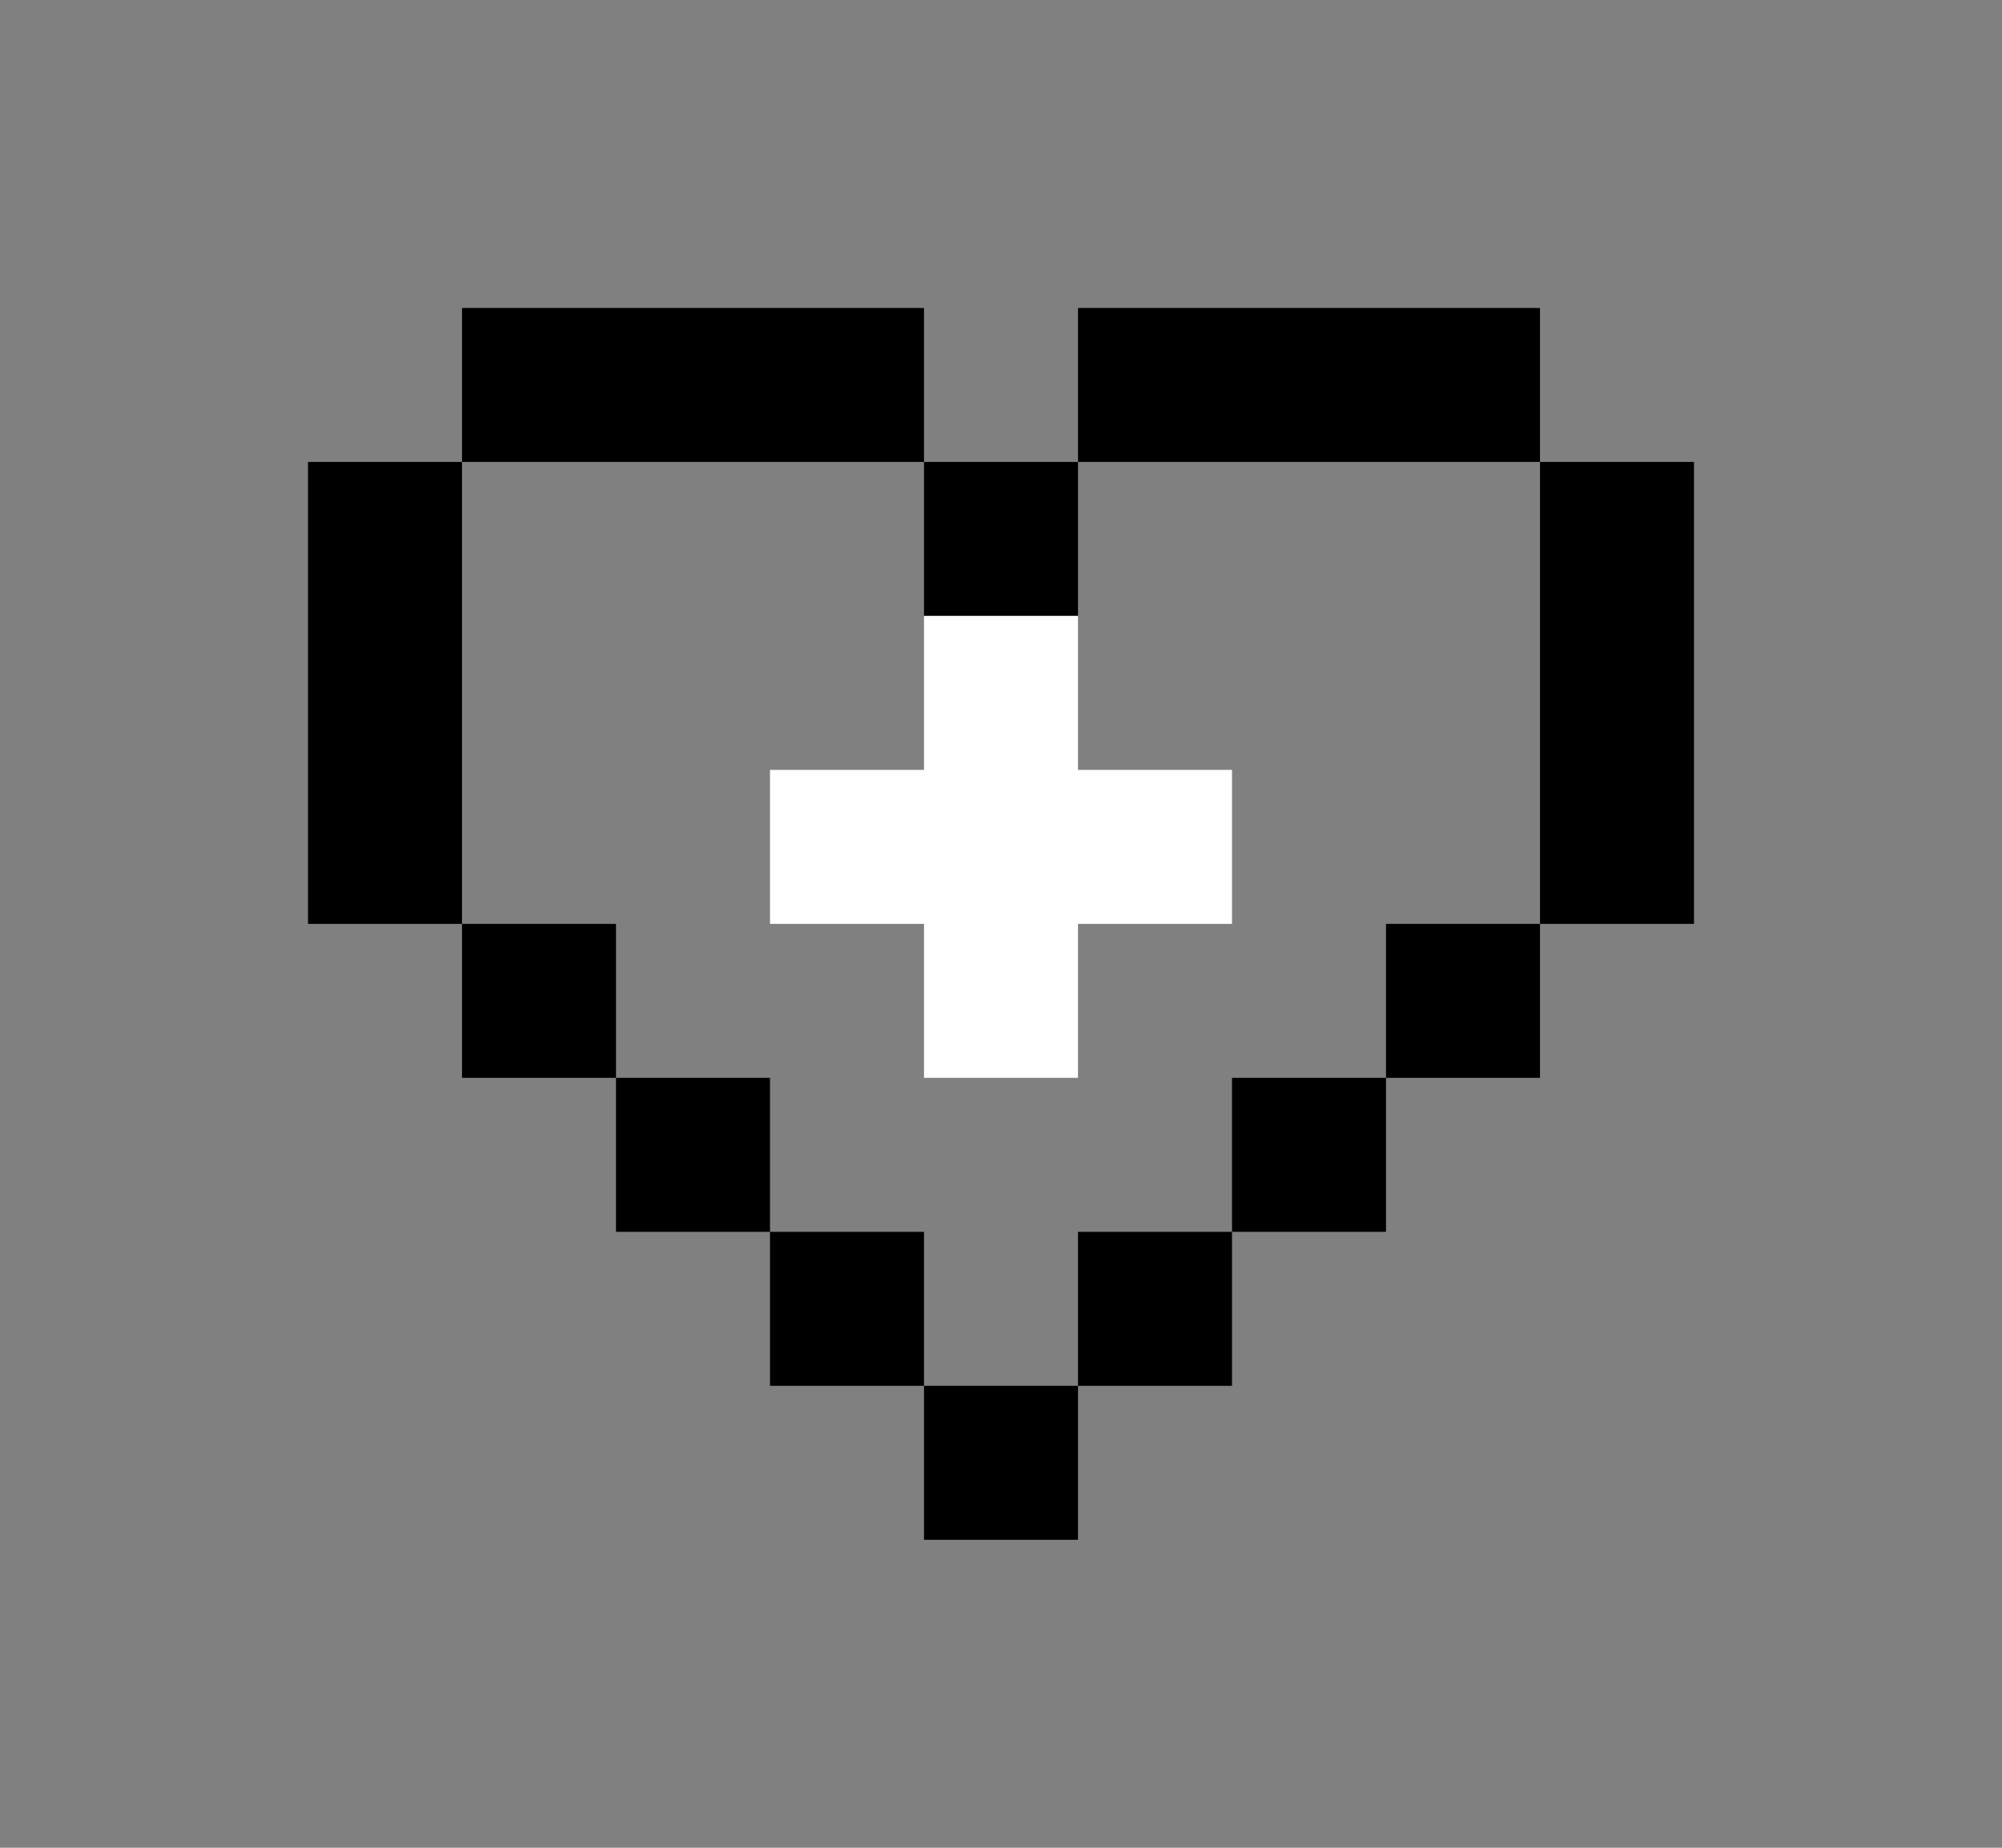 <svg width="39" height="36" viewBox="0 0 39 36" fill="none" xmlns="http://www.w3.org/2000/svg">
	<rect x="0" y="0" width="39" height="36" fill="#808080" stroke="none"/>
	<path class="contour" d="M12 6H9V9H12V6ZM15 6H12V9H15V6ZM9 9H6V12H9V9ZM9 12H6V15H9V12ZM9 15H6V18H9V15ZM18 6H15V9H18V6ZM12 18H9V21H12V18ZM15 21H12V24H15V21ZM18 24H15V27H18V24ZM27 6H30V9H27V6ZM24 6H27V9H24V6ZM30 9H33V12H30V9ZM30 12H33V15H30V12ZM30 15H33V18H30V15ZM21 6H24V9H21V6ZM27 18H30V21H27V18ZM24 21H27V24H24V21ZM21 24H24V27H21V24ZM21 27H18V30H21V27ZM21 9H18V12H21V9Z" fill="black"/>
	<path class="main-body" d="M12 9H9V12H12V9ZM15 12H12V15H15V12ZM18 9H15V12H18V9ZM12 15H9V18H12V15ZM15 15H12V18H15V15ZM15 18H12V21H15V18ZM18 12H15V15H18V12ZM18 21H15V24H18V21ZM18 18H15V21H18V18ZM27 9H30V12H27V9ZM24 9H27V12H24V9ZM27 12H30V15H27V12ZM24 12H27V15H24V12ZM21 9H24V12H21V9ZM27 15H30V18H27V15ZM24 15H27V18H24V15ZM24 18H27V21H24V18ZM21 12H24V15H21V12ZM21 21H24V24H21V21ZM21 18H24V21H21V18ZM21 21H18V24H21V21ZM21 24H18V27H21V24Z" fill="none"/>
	<path class="core" d="M18 15H15V18H18V15ZM21 15H24V18H21V15ZM21 15H18V18H21V15ZM21 12H18V15H21V12ZM21 18H18V21H21V18Z" fill="white"/>
	<path class="extra" d="M12 6H9V9H12V6Z" fill="none"/>
	<path class="extra" d="M9 6H6V9H9V6Z" fill="none"/>
	<path class="extra" d="M12 9H9V12H12V9Z" fill="none"/>
	<path class="extra" d="M15 12H12V15H15V12Z" fill="none"/>
	<path class="extra" d="M18 9H15V12H18V9Z" fill="none"/>
	<path class="extra" d="M15 6H12V9H15V6Z" fill="none"/>
	<path class="extra" d="M9 9H6V12H9V9Z" fill="none"/>
	<path class="extra" d="M9 12H6V15H9V12Z" fill="none"/>
	<path class="extra" d="M9 15H6V18H9V15Z" fill="none"/>
	<path class="extra" d="M6 9H3V12H6V9Z" fill="none"/>
	<path class="extra" d="M6 12H3V15H6V12Z" fill="none"/>
	<path class="extra" d="M6 15H3V18H6V15Z" fill="none"/>
	<path class="extra" d="M18 6H15V9H18V6Z" fill="none"/>
	<path class="extra" d="M12 15H9V18H12V15Z" fill="none"/>
	<path class="extra" d="M12 18H9V21H12V18Z" fill="none"/>
	<path class="extra" d="M15 15H12V18H15V15Z" fill="none"/>
	<path class="extra" d="M15 18H12V21H15V18Z" fill="none"/>
	<path class="extra" d="M15 21H12V24H15V21Z" fill="none"/>
	<path class="extra" d="M18 15H15V18H18V15Z" fill="none"/>
	<path class="extra" d="M18 12H15V15H18V12Z" fill="none"/>
	<path class="extra" d="M18 21H15V24H18V21Z" fill="none"/>
	<path class="extra" d="M18 18H15V21H18V18Z" fill="none"/>
	<path class="extra" d="M18 24H15V27H18V24Z" fill="none"/>
	<path class="extra" d="M27 6H30V9H27V6Z" fill="none"/>
	<path class="extra" d="M30 6H33V9H30V6Z" fill="none"/>
	<path class="extra" d="M27 9H30V12H27V9Z" fill="none"/>
	<path class="extra" d="M24 9H27V12H24V9Z" fill="none"/>
	<path class="extra" d="M27 12H30V15H27V12Z" fill="none"/>
	<path class="extra" d="M24 12H27V15H24V12Z" fill="none"/>
	<path class="extra" d="M21 9H24V12H21V9Z" fill="none"/>
	<path class="extra" d="M24 6H27V9H24V6Z" fill="none"/>
	<path class="extra" d="M30 9H33V12H30V9Z" fill="none"/>
	<path class="extra" d="M33 9H36V12H33V9Z" fill="none"/>
	<path class="extra" d="M33 12H36V15H33V12Z" fill="none"/>
	<path class="extra" d="M33 15H36V18H33V15Z" fill="none"/>
	<path class="extra" d="M30 12H33V15H30V12Z" fill="none"/>
	<path class="extra" d="M30 15H33V18H30V15Z" fill="none"/>
	<path class="extra" d="M21 6H24V9H21V6Z" fill="none"/>
	<path class="extra" d="M12 3H9V6H12V3Z" fill="none"/>
	<path class="extra" d="M15 3H12V6H15V3Z" fill="none"/>
	<path class="extra" d="M18 3H15V6H18V3Z" fill="none"/>
	<path class="extra" d="M27 3H30V6H27V3Z" fill="none"/>
	<path class="extra" d="M24 3H27V6H24V3Z" fill="none"/>
	<path class="extra" d="M21 3H24V6H21V3Z" fill="none"/>
	<path class="extra" d="M27 15H30V18H27V15Z" fill="none"/>
	<path class="extra" d="M27 18H30V21H27V18Z" fill="none"/>
	<path class="extra" d="M24 15H27V18H24V15Z" fill="none"/>
	<path class="extra" d="M24 18H27V21H24V18Z" fill="none"/>
	<path class="extra" d="M24 21H27V24H24V21Z" fill="none"/>
	<path class="extra" d="M21 15H24V18H21V15Z" fill="none"/>
	<path class="extra" d="M21 12H24V15H21V12Z" fill="none"/>
	<path class="extra" d="M21 21H24V24H21V21Z" fill="none"/>
	<path class="extra" d="M21 18H24V21H21V18Z" fill="none"/>
	<path class="extra" d="M21 24H24V27H21V24Z" fill="none"/>
	<path class="extra" d="M21 9H18V12H21V9Z" fill="none"/>
	<path class="extra" d="M21 6H18V9H21V6Z" fill="none"/>
	<path class="extra" d="M21 15H18V18H21V15Z" fill="none"/>
	<path class="extra" d="M21 12H18V15H21V12Z" fill="none"/>
	<path class="extra" d="M21 21H18V24H21V21Z" fill="none"/>
	<path class="extra" d="M21 18H18V21H21V18Z" fill="none"/>
	<path class="extra" d="M21 24H18V27H21V24Z" fill="none"/>
	<path class="extra" d="M21 27H18V30H21V27Z" fill="none"/>
	<path class="extra" d="M21 30H18V33H21V30Z" fill="none"/>
	<path class="extra" d="M30 18H33V21H30V18Z" fill="none"/>
	<path class="extra" d="M27 21H30V24H27V21Z" fill="none"/>
	<path class="extra" d="M24 24H27V27H24V24Z" fill="none"/>
	<path class="extra" d="M24 27H21V30H24V27Z" fill="none"/>
	<path class="extra" d="M9 18H6V21H9V18Z" fill="none"/>
	<path class="extra" d="M12 21H9V24H12V21Z" fill="none"/>
	<path class="extra" d="M15 24H12V27H15V24Z" fill="none"/>
	<path class="extra" d="M18 27H15V30H18V27Z" fill="none"/>
	<path class="sparks" d="M36 13H39V16H36V13ZM27 27H30V30H27V27ZM18 33H21V36H18V33ZM9 27H12V30H9V27ZM24 0H27V3H24V0ZM33 3H36V6H33V3ZM3 3H6V6H3V3ZM12 0H15V3H12V0ZM0 13H3V16H0V13Z" fill="none"/>
</svg>
